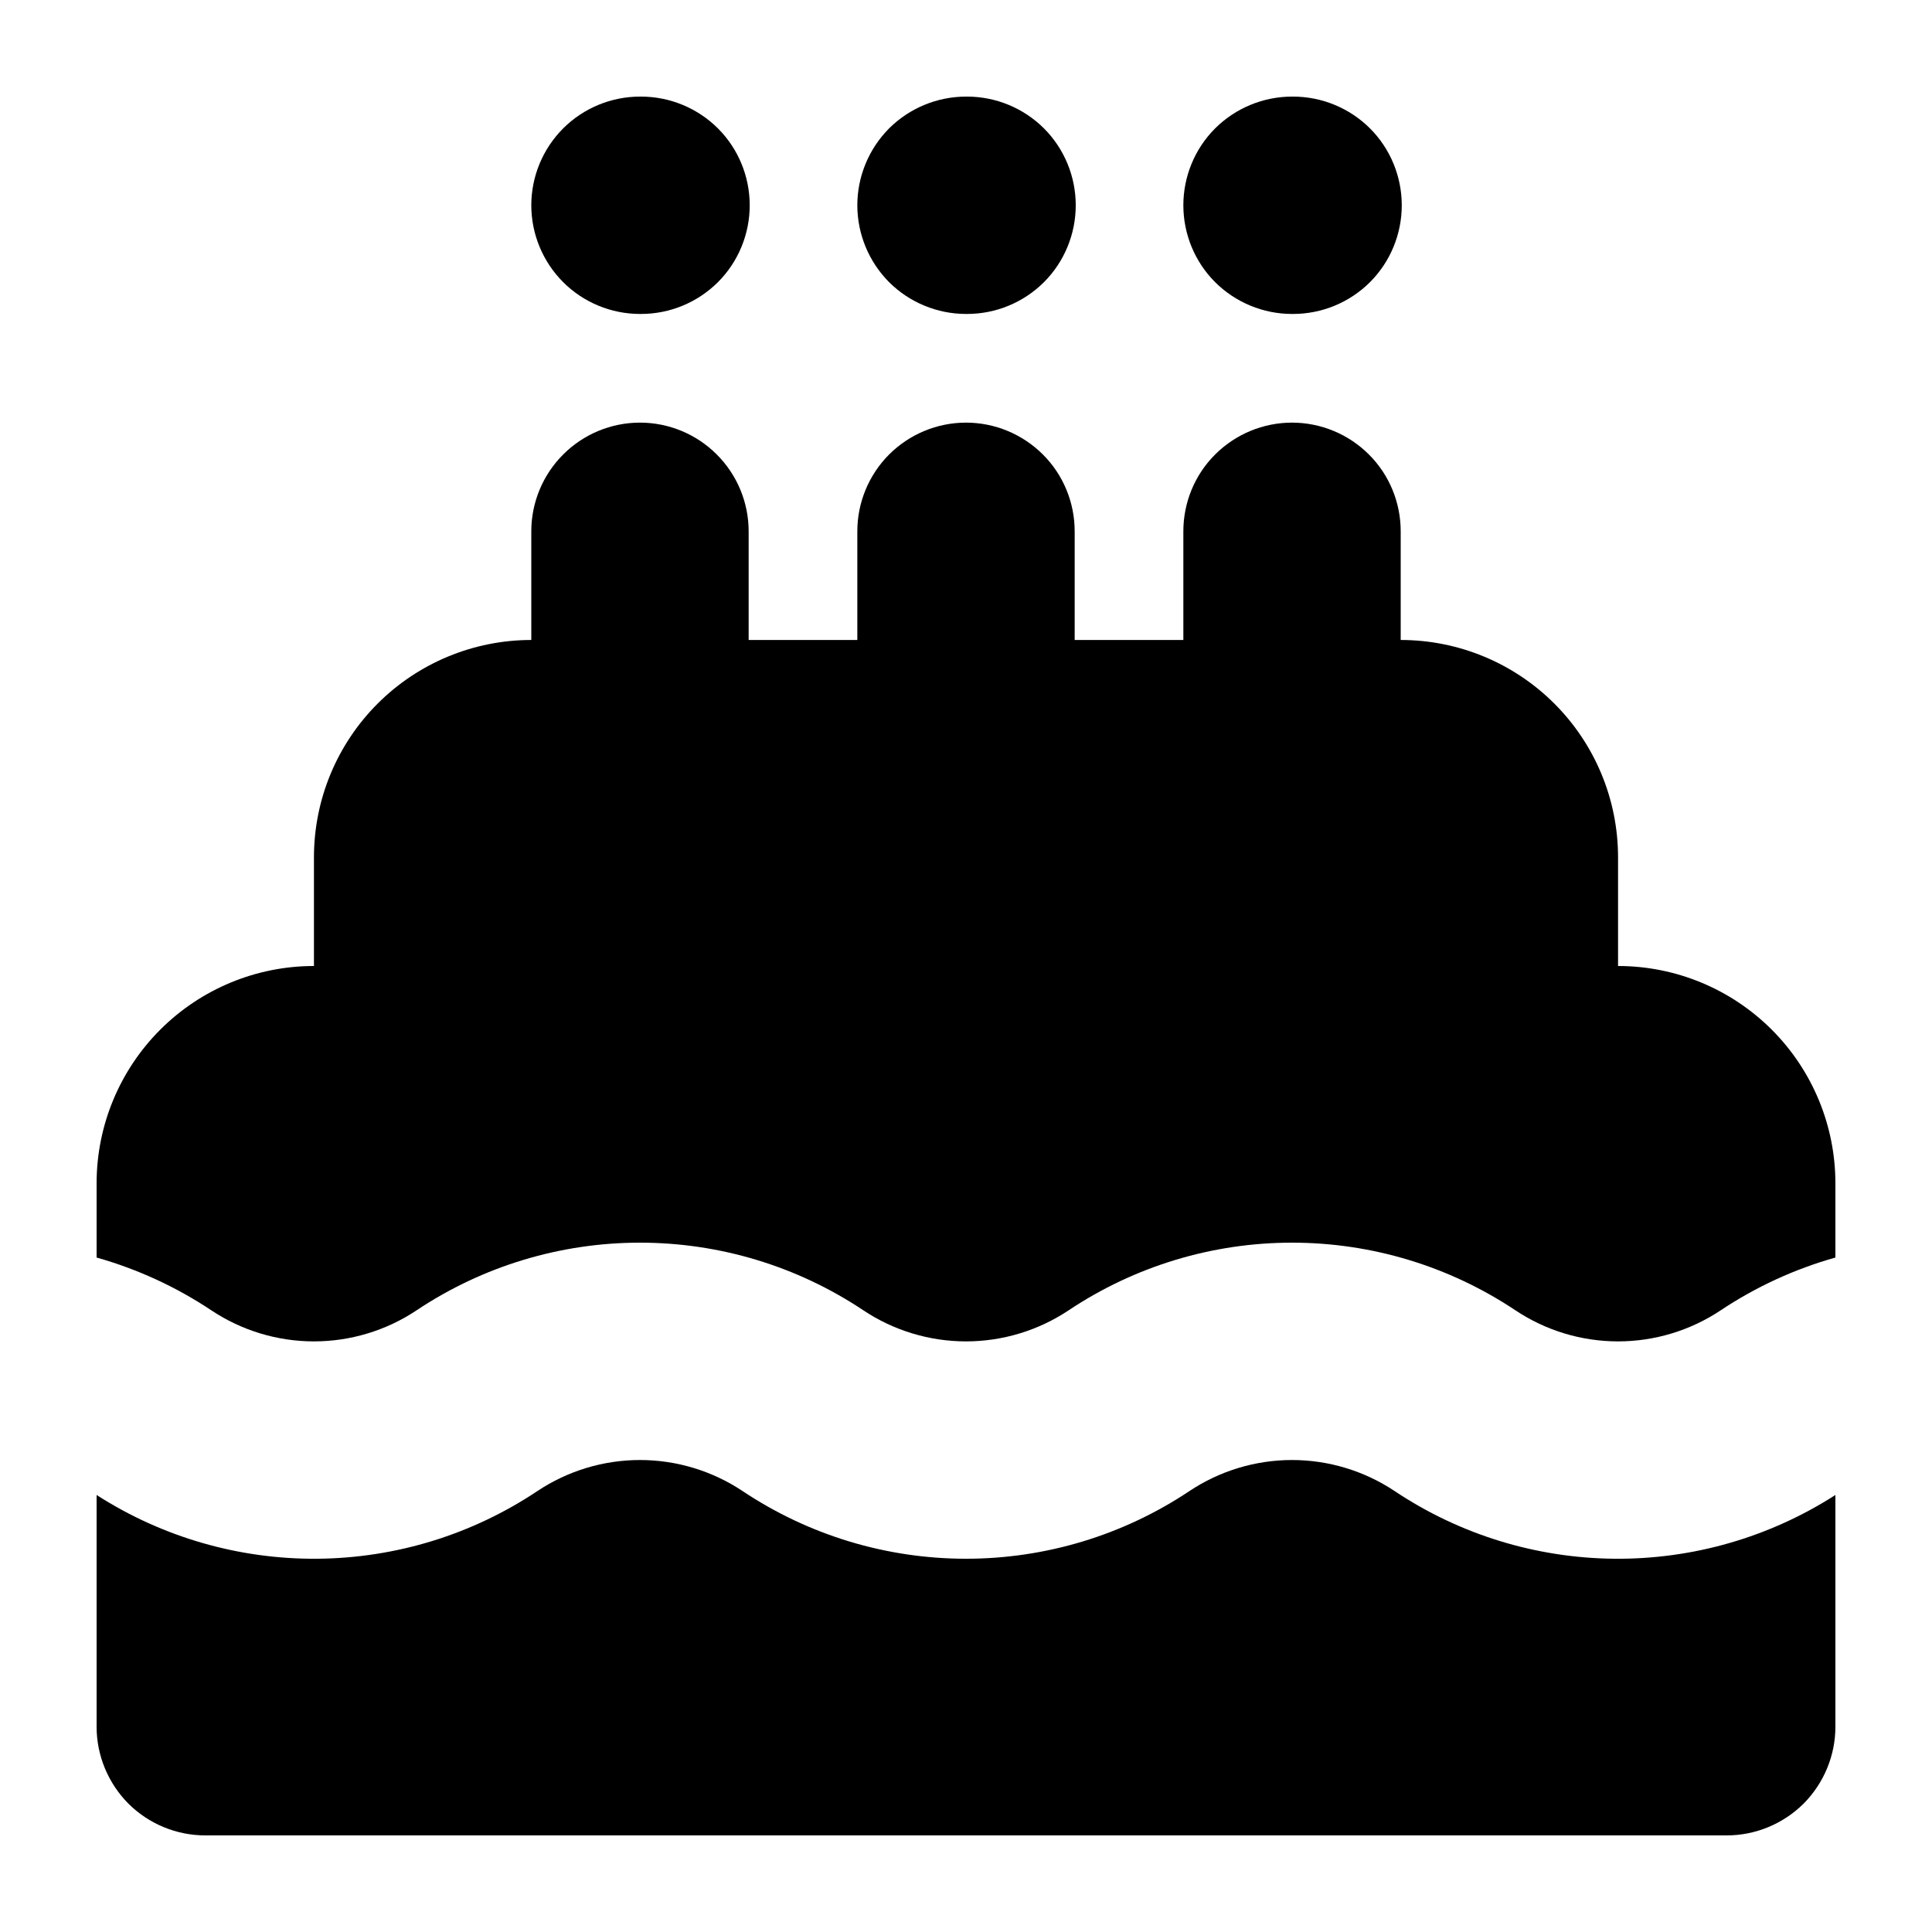 <svg viewBox="0 0 20 20" xmlns="http://www.w3.org/2000/svg" id="icon">
  <path fill-rule="evenodd" d="M5.5 2.125C5.5 1.827 5.619 1.54 5.83 1.329C6.04 1.119 6.327 1 6.625 1H6.636C6.935 1 7.221 1.119 7.432 1.329C7.643 1.54 7.761 1.827 7.761 2.125C7.761 2.423 7.643 2.71 7.432 2.921C7.221 3.131 6.935 3.25 6.636 3.25H6.625C6.327 3.25 6.04 3.131 5.83 2.921C5.619 2.71 5.5 2.423 5.5 2.125ZM7.75 5.5C7.75 5.202 7.631 4.915 7.42 4.705C7.21 4.494 6.923 4.375 6.625 4.375C6.327 4.375 6.04 4.494 5.83 4.705C5.619 4.915 5.5 5.202 5.5 5.5V6.625C4.903 6.625 4.331 6.862 3.909 7.284C3.487 7.706 3.25 8.278 3.25 8.875V10C2.653 10 2.081 10.237 1.659 10.659C1.237 11.081 1 11.653 1 12.25V13.018C1.422 13.137 1.822 13.321 2.187 13.564C2.502 13.774 2.872 13.886 3.25 13.886C3.628 13.886 3.998 13.774 4.313 13.564C4.998 13.107 5.802 12.864 6.625 12.864C7.448 12.864 8.252 13.107 8.937 13.564C9.252 13.774 9.622 13.886 10 13.886C10.378 13.886 10.748 13.774 11.063 13.564C11.748 13.107 12.552 12.864 13.375 12.864C14.198 12.864 15.002 13.107 15.687 13.564C16.002 13.774 16.372 13.886 16.75 13.886C17.128 13.886 17.498 13.774 17.813 13.564C18.178 13.321 18.578 13.137 19 13.018V12.25C19 11.653 18.763 11.081 18.341 10.659C17.919 10.237 17.347 10 16.75 10V8.875C16.75 8.278 16.513 7.706 16.091 7.284C15.669 6.862 15.097 6.625 14.5 6.625V5.5C14.5 5.202 14.382 4.915 14.171 4.705C13.96 4.494 13.673 4.375 13.375 4.375C13.077 4.375 12.79 4.494 12.579 4.705C12.368 4.915 12.25 5.202 12.25 5.5V6.625H11.125V5.5C11.125 5.202 11.007 4.915 10.796 4.705C10.585 4.494 10.298 4.375 10 4.375C9.702 4.375 9.415 4.494 9.204 4.705C8.994 4.915 8.875 5.202 8.875 5.5V6.625H7.75V5.5ZM19 15.476C18.318 15.914 17.523 16.143 16.713 16.136C15.903 16.129 15.112 15.886 14.438 15.436C14.123 15.226 13.753 15.114 13.375 15.114C12.997 15.114 12.627 15.226 12.312 15.436C11.627 15.893 10.823 16.136 10 16.136C9.177 16.136 8.373 15.893 7.688 15.436C7.373 15.226 7.003 15.114 6.625 15.114C6.247 15.114 5.877 15.226 5.562 15.436C4.888 15.886 4.097 16.129 3.287 16.136C2.477 16.143 1.682 15.914 1 15.476V17.875C1 18.173 1.119 18.459 1.329 18.671C1.54 18.881 1.827 19 2.125 19H17.875C18.173 19 18.459 18.881 18.671 18.671C18.881 18.459 19 18.173 19 17.875V15.476ZM8.875 2.125C8.875 1.827 8.994 1.54 9.204 1.329C9.415 1.119 9.702 1 10 1H10.011C10.31 1 10.596 1.119 10.807 1.329C11.018 1.54 11.136 1.827 11.136 2.125C11.136 2.423 11.018 2.71 10.807 2.921C10.596 3.131 10.31 3.25 10.011 3.25H10C9.702 3.25 9.415 3.131 9.204 2.921C8.994 2.71 8.875 2.423 8.875 2.125ZM12.25 2.125C12.25 1.827 12.368 1.54 12.579 1.329C12.79 1.119 13.077 1 13.375 1H13.386C13.685 1 13.971 1.119 14.182 1.329C14.393 1.54 14.511 1.827 14.511 2.125C14.511 2.423 14.393 2.71 14.182 2.921C13.971 3.131 13.685 3.25 13.386 3.25H13.375C13.077 3.25 12.79 3.131 12.579 2.921C12.368 2.71 12.25 2.423 12.25 2.125Z"/>
</svg>
